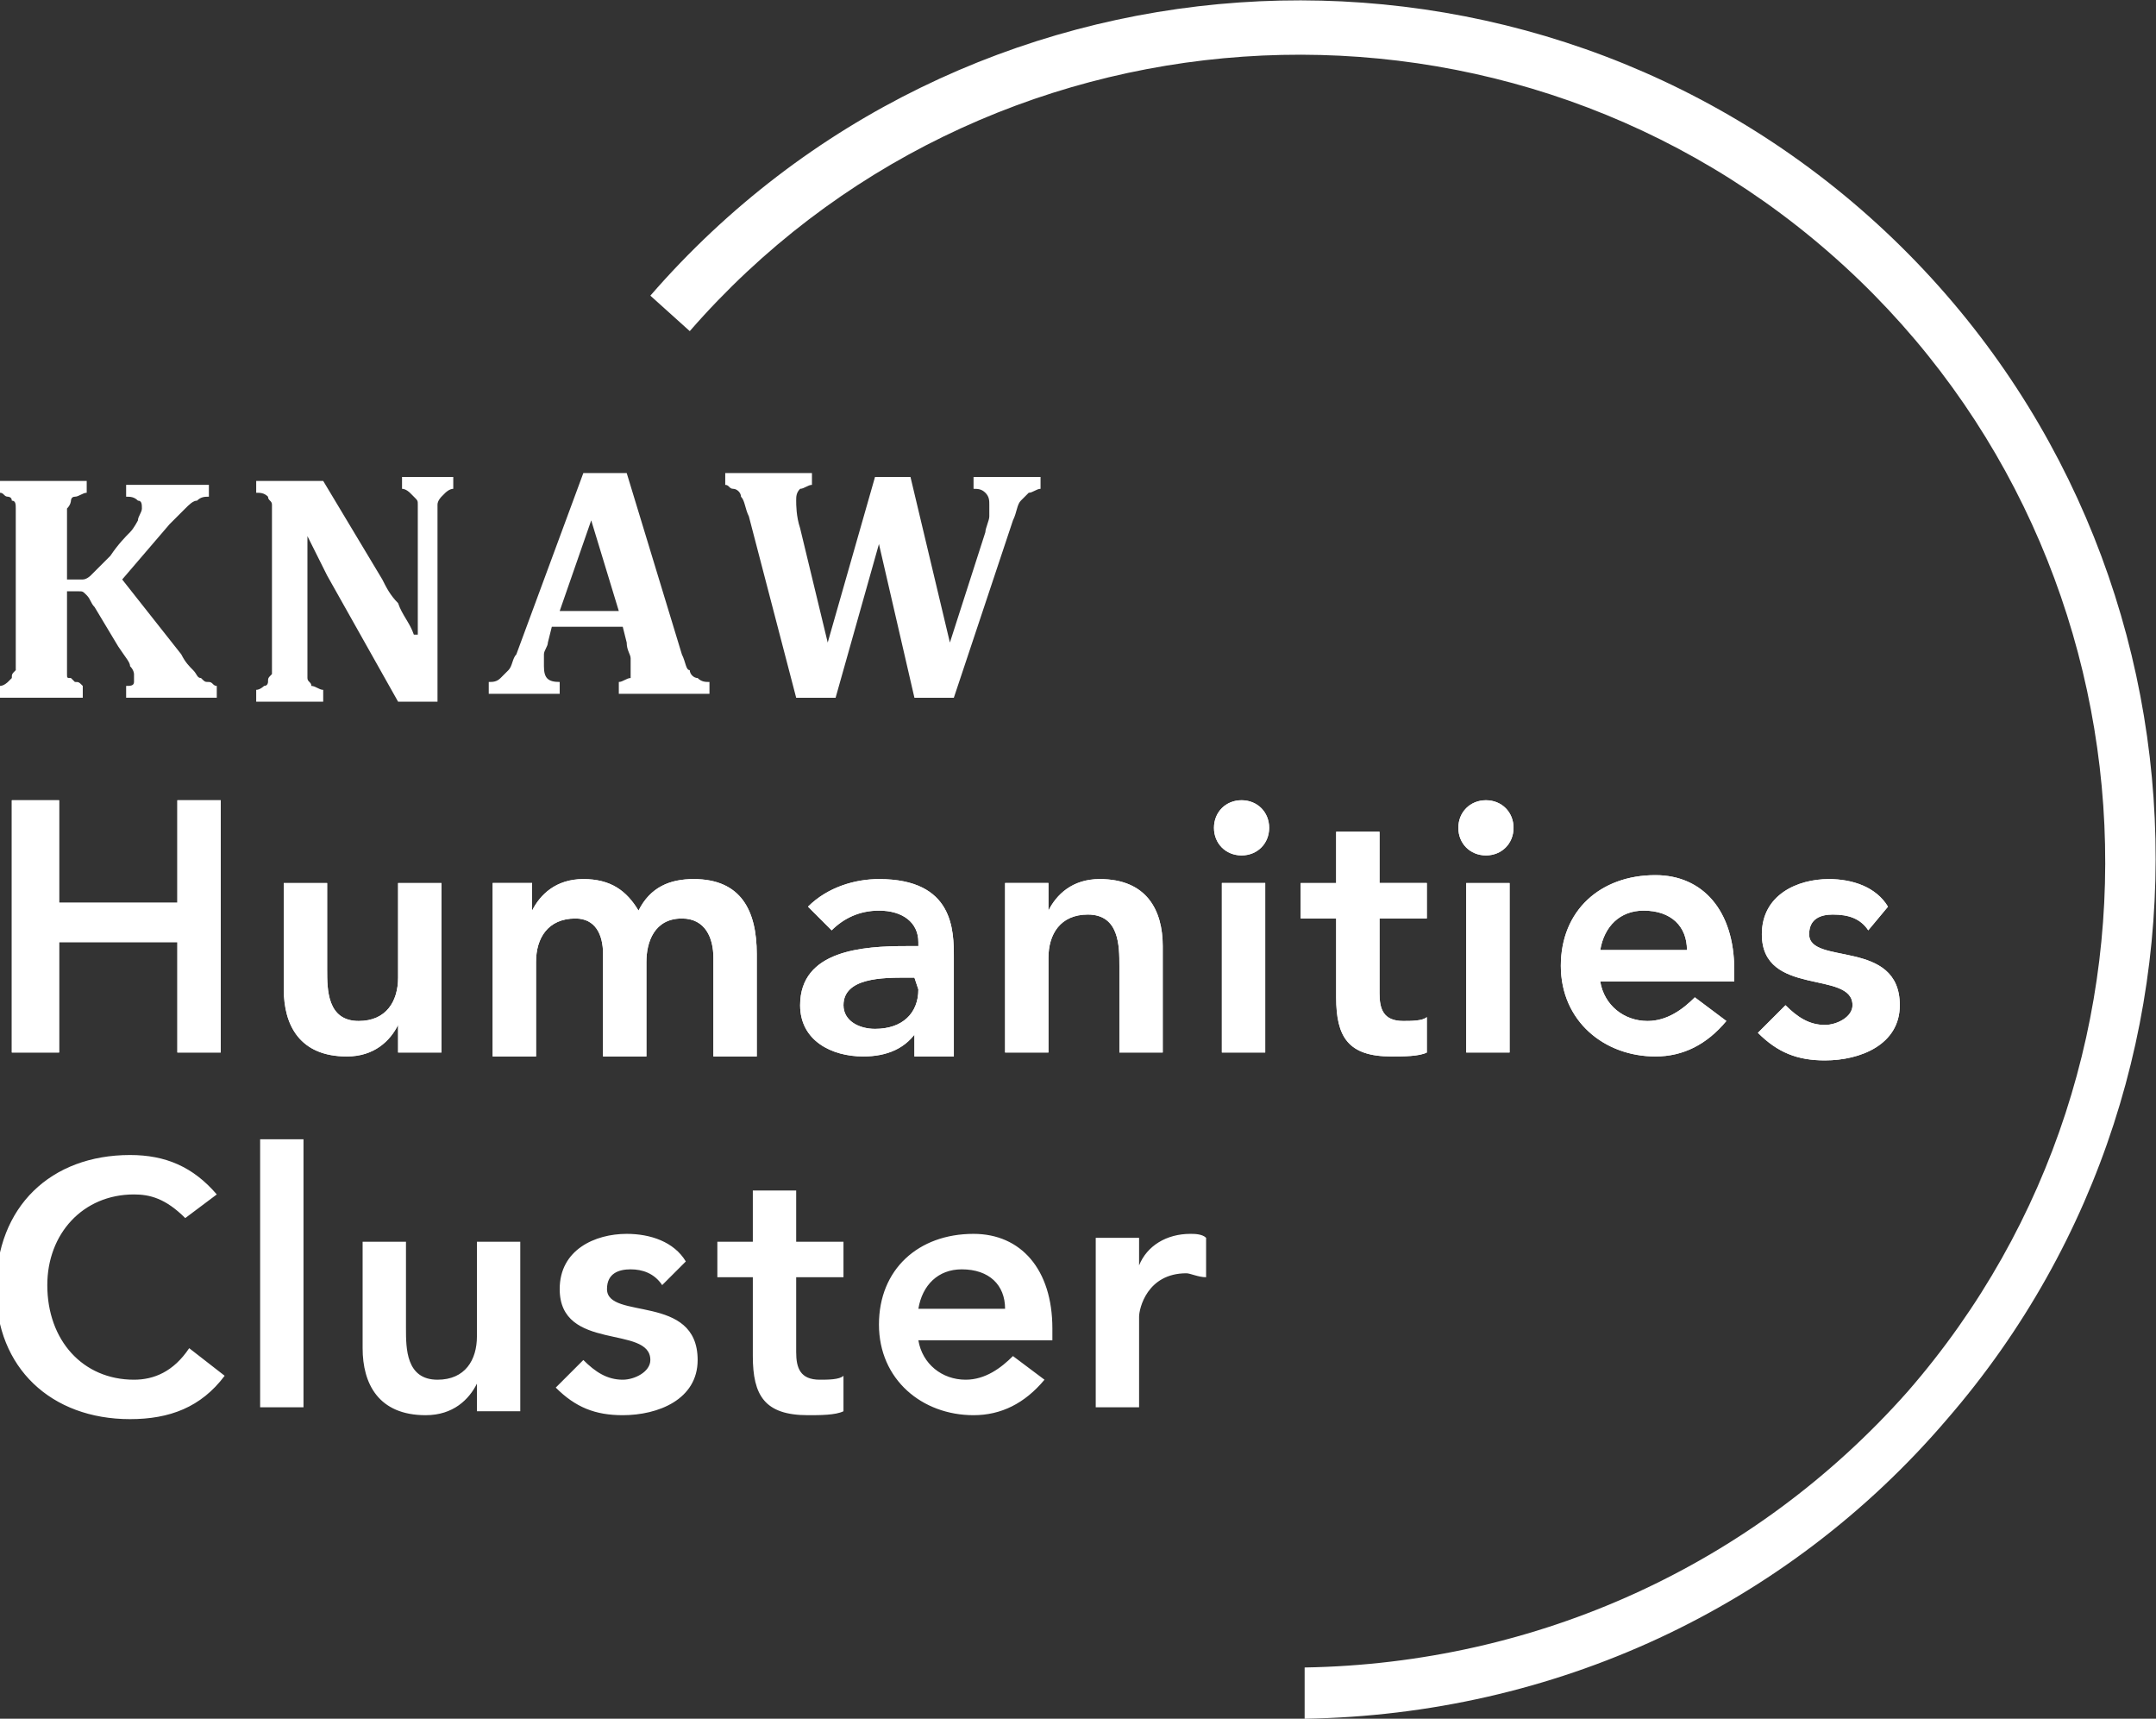 <svg xmlns="http://www.w3.org/2000/svg" width="100%" height="100%" viewBox="0 0 54.7 43.6" fill="white">
    <rect x="0" y="0" width="54.7" height="43.6" fill="#333333" stroke="none"/>
    <path d="M33.1 43.6v-1.3c5.9-.1 11.4-2.6 15.3-7 7.4-8.5 6.5-21.5-2-28.9s-21.5-6.5-28.9 2l-1-.9c7.9-9.1 21.7-10 30.7-2.2 9.1 7.9 10 21.7 2.2 30.7-4.1 4.8-10 7.5-16.3 7.6M4.5 20.3v2.6h-3v-2.6H.3v6.4h1.2v-2.8h3v2.8h1.1v-6.4zm6.6 6.4h-1V26c-.2.4-.6.8-1.3.8-1.2 0-1.6-.8-1.6-1.7v-2.7h1.1v2.2c0 .5 0 1.3.8 1.3.7 0 1-.5 1-1.1v-2.4h1.1v4.3h-.1zm1.4-4.3h1v.7c.2-.4.6-.8 1.3-.8s1.1.3 1.4.8c.3-.6.8-.8 1.4-.8 1.2 0 1.6.8 1.6 1.9v2.6h-1.1v-2.5c0-.5-.2-1-.8-1-.7 0-.9.6-.9 1.1v2.4h-1.1v-2.6c0-.5-.2-.9-.7-.9-.7 0-1 .5-1 1.1v2.4h-1.1v-4.4z"></path>
    <path d="M23.2 24.8H23c-.6 0-1.6 0-1.6.7 0 .4.4.6.8.6.7 0 1.1-.4 1.1-1l-.1-.3zm.1 1.3c-.3.5-.8.7-1.4.7-.8 0-1.6-.4-1.6-1.3 0-1.4 1.6-1.5 2.7-1.5h.3v-.1c0-.5-.4-.8-1-.8-.5 0-.9.2-1.2.5l-.6-.6c.5-.5 1.2-.7 1.8-.7 1.9 0 1.9 1.3 1.9 2v2.5h-1v-.7h.1zm2.3-3.7h1v.7c.2-.4.6-.8 1.3-.8 1.2 0 1.6.8 1.6 1.7v2.7h-1.1v-2.2c0-.5 0-1.3-.8-1.3-.7 0-1 .5-1 1.1v2.4h-1.1v-4.3h.1zm5.4 0h1.1v4.3H31v-4.3zm.5-2.1c.4 0 .7.3.7.7 0 .4-.3.7-.7.7-.4 0-.7-.3-.7-.7 0-.4.3-.7.7-.7m1.5 3v-.9h.9v-1.3H35v1.3h1.2v.9H35v1.9c0 .4.1.7.6.7.2 0 .5 0 .6-.1v.9c-.2.1-.6.1-.9.1-1.1 0-1.4-.5-1.4-1.5v-2H33zm4.2-.9h1.1v4.3h-1.1v-4.3zm.5-2.1c.4 0 .7.3.7.7 0 .4-.3.7-.7.7s-.7-.3-.7-.7.3-.7.7-.7m5.1 3.8c0-.6-.4-1-1.1-1-.6 0-1 .4-1.1 1h2.2zm-2.2.8c.1.6.6 1 1.2 1 .5 0 .9-.3 1.2-.6l.8.6c-.5.6-1.1.9-1.8.9-1.3 0-2.4-.9-2.4-2.3s1-2.3 2.4-2.3c1.2 0 2 .9 2 2.4v.3h-3.4zm6.8-1.3c-.2-.3-.5-.4-.9-.4-.3 0-.6.1-.6.5 0 .8 2.3.1 2.3 1.8 0 1-1 1.4-1.9 1.4-.7 0-1.2-.2-1.7-.7l.7-.7c.3.3.6.5 1 .5.3 0 .7-.2.7-.5 0-.9-2.3-.2-2.3-1.8 0-1 .9-1.4 1.7-1.4.6 0 1.2.2 1.5.7l-.5.6zM4.5 20.3v2.6h-3v-2.6H.3v6.4h1.2v-2.8h3v2.8h1.1v-6.4zm6.6 6.4h-1V26c-.2.4-.6.8-1.3.8-1.2 0-1.6-.8-1.6-1.7v-2.7h1.1v2.2c0 .5 0 1.3.8 1.3.7 0 1-.5 1-1.1v-2.4h1.1v4.3h-.1zm1.4-4.3h1v.7c.2-.4.6-.8 1.3-.8s1.1.3 1.4.8c.3-.6.8-.8 1.4-.8 1.2 0 1.6.8 1.6 1.9v2.6h-1.1v-2.5c0-.5-.2-1-.8-1-.7 0-.9.6-.9 1.1v2.4h-1.1v-2.6c0-.5-.2-.9-.7-.9-.7 0-1 .5-1 1.1v2.4h-1.1v-4.4z"></path>
    <path d="M23.2 24.8H23c-.6 0-1.6 0-1.6.7 0 .4.4.6.8.6.7 0 1.1-.4 1.1-1l-.1-.3zm.1 1.3c-.3.5-.8.7-1.4.7-.8 0-1.6-.4-1.6-1.3 0-1.4 1.6-1.5 2.7-1.5h.3v-.1c0-.5-.4-.8-1-.8-.5 0-.9.2-1.2.5l-.6-.6c.5-.5 1.2-.7 1.8-.7 1.9 0 1.9 1.3 1.9 2v2.5h-1v-.7h.1zm2.3-3.7h1v.7c.2-.4.6-.8 1.3-.8 1.2 0 1.6.8 1.6 1.7v2.7h-1.1v-2.2c0-.5 0-1.3-.8-1.3-.7 0-1 .5-1 1.1v2.4h-1.1v-4.3h.1zm5.4 0h1.1v4.3H31v-4.3zm.5-2.1c.4 0 .7.3.7.7 0 .4-.3.7-.7.7-.4 0-.7-.3-.7-.7 0-.4.3-.7.7-.7m1.5 3v-.9h.9v-1.3H35v1.3h1.2v.9H35v1.9c0 .4.1.7.6.7.2 0 .5 0 .6-.1v.9c-.2.1-.6.1-.9.1-1.1 0-1.4-.5-1.4-1.5v-2H33zm4.2-.9h1.1v4.3h-1.1v-4.3zm.5-2.1c.4 0 .7.3.7.7 0 .4-.3.7-.7.7s-.7-.3-.7-.7.3-.7.7-.7m5.1 3.8c0-.6-.4-1-1.1-1-.6 0-1 .4-1.1 1h2.2zm-2.2.8c.1.6.6 1 1.2 1 .5 0 .9-.3 1.2-.6l.8.6c-.5.6-1.1.9-1.8.9-1.3 0-2.4-.9-2.4-2.3s1-2.3 2.4-2.3c1.2 0 2 .9 2 2.4v.3h-3.4zm6.8-1.3c-.2-.3-.5-.4-.9-.4-.3 0-.6.1-.6.5 0 .8 2.3.1 2.3 1.8 0 1-1 1.4-1.9 1.4-.7 0-1.2-.2-1.7-.7l.7-.7c.3.3.6.5 1 .5.3 0 .7-.2.7-.5 0-.9-2.3-.2-2.3-1.8 0-1 .9-1.4 1.7-1.4.6 0 1.2.2 1.5.7l-.5.6zm-42.8-7c.1.2.2.3.3.4.1.1.1.2.2.2.1.1.1.1.2.1s.1.1.2.1v.3H3.2v-.3c.1 0 .2 0 .2-.1v-.2s0-.1-.1-.2c0-.1-.1-.2-.3-.5l-.6-1c-.1-.1-.1-.2-.2-.3-.1-.1-.1-.1-.2-.1h-.3v2.1c0 .1 0 .1.1.1l.1.1c.1 0 .1 0 .2.1v.3H0v-.3c.1 0 .2-.1.2-.1l.1-.1c0-.1 0-.1.1-.2v-4.1c0-.1 0-.2-.1-.2 0-.1-.1-.1-.1-.1-.1 0-.1-.1-.2-.1v-.3h2.2v.3c-.1 0-.2.1-.3.1-.1 0-.1.1-.1.1s0 .1-.1.2v1.8h.4c.1 0 .2-.1.2-.1l.5-.5c.2-.3.4-.5.5-.6s.2-.3.2-.3c0-.1.1-.2.1-.3s0-.2-.1-.2c-.1-.1-.2-.1-.3-.1v-.3h2.1v.3c-.1 0-.2 0-.3.1-.1 0-.2.1-.3.2l-.4.4-1.2 1.4 1.5 1.9zm6.9-4.5v.3c-.1 0-.2.1-.2.1l-.1.1s-.1.1-.1.2v5h-1l-1.8-3.2-.5-1v3.6c0 .1.1.1.1.2.1 0 .2.1.3.1v.3H6.5v-.3c.1 0 .2-.1.2-.1.1 0 .1-.1.1-.1 0-.1 0-.1.1-.2v-4.3c0-.1-.1-.1-.1-.2-.1-.1-.2-.1-.3-.1v-.3h1.7l1.5 2.5c.1.2.2.4.4.6.1.3.3.5.4.8h.1v-3.3c0-.1 0-.1-.1-.2l-.1-.1s-.1-.1-.2-.1v-.3h1.3zm2.7 3.4h1.5l-.7-2.3-.8 2.3zm1.6.4H14l-.1.4c0 .1-.1.2-.1.3v.3c0 .3.1.4.4.4v.3h-1.8v-.3c.1 0 .2 0 .3-.1l.2-.2c.1-.1.1-.3.2-.4l1.7-4.6h1.1l1.4 4.6c.1.2.1.4.2.4 0 .1.1.2.2.2.1.1.2.1.3.1v.3h-2.3v-.3c.1 0 .2-.1.3-.1v-.5c0-.1-.1-.2-.1-.4l-.1-.4zm9.2-2.4c0-.1.1-.3.1-.4v-.3c0-.1 0-.2-.1-.3s-.2-.1-.3-.1v-.3h1.7v.3c-.1 0-.2.1-.3.1l-.2.2c-.1.1-.1.3-.2.5l-1.5 4.5h-1l-.9-3.9-1.1 3.9h-1L19 13.1c-.1-.2-.1-.4-.2-.5 0-.1-.1-.2-.2-.2s-.1-.1-.2-.1V12h2.2v.3c-.1 0-.2.1-.3.1-.1.1-.1.2-.1.3s0 .4.1.7l.7 2.9 1.2-4.2h.9l1 4.2.9-2.8zM4.7 30.9c-.5-.5-.9-.6-1.3-.6-1.3 0-2.2 1-2.2 2.3 0 1.4.9 2.4 2.2 2.4.5 0 1-.2 1.4-.8l.9.7c-.6.8-1.4 1.1-2.4 1.1-2 0-3.4-1.3-3.4-3.3 0-2.1 1.4-3.4 3.4-3.4.9 0 1.6.3 2.2 1l-.8.6zm1.9-2h1.1v6.8H6.6zm6.5 6.9h-1v-.7c-.2.4-.6.8-1.3.8-1.2 0-1.6-.8-1.6-1.7v-2.7h1.1v2.2c0 .5 0 1.3.8 1.3.7 0 1-.5 1-1.1v-2.4h1.1v4.3h-.1zm3.7-3.2c-.2-.3-.5-.4-.8-.4s-.6.1-.6.5c0 .8 2.3.1 2.3 1.8 0 1-1 1.4-1.9 1.4-.7 0-1.2-.2-1.7-.7l.7-.7c.3.3.6.5 1 .5.3 0 .7-.2.7-.5 0-.9-2.3-.2-2.3-1.8 0-1 .9-1.4 1.7-1.4.6 0 1.2.2 1.5.7l-.6.6zm1.4-.2v-.9h.9v-1.3h1.1v1.3h1.2v.9h-1.2v1.9c0 .4.1.7.6.7.2 0 .5 0 .6-.1v.9c-.2.1-.6.1-.9.1-1.1 0-1.4-.5-1.4-1.5v-2h-.9zm7.3.8c0-.6-.4-1-1.1-1-.6 0-1 .4-1.1 1h2.2zm-2.2.8c.1.6.6 1 1.2 1 .5 0 .9-.3 1.2-.6l.8.6c-.5.6-1.1.9-1.8.9-1.3 0-2.4-.9-2.4-2.3s1-2.3 2.4-2.3c1.2 0 2 .9 2 2.4v.3h-3.4zm4.5-2.6h1.1v.7c.2-.5.7-.8 1.3-.8.1 0 .3 0 .4.1v1c-.2 0-.4-.1-.5-.1-1 0-1.2.9-1.2 1.1v2.3h-1.1v-4.3z"></path>
</svg>